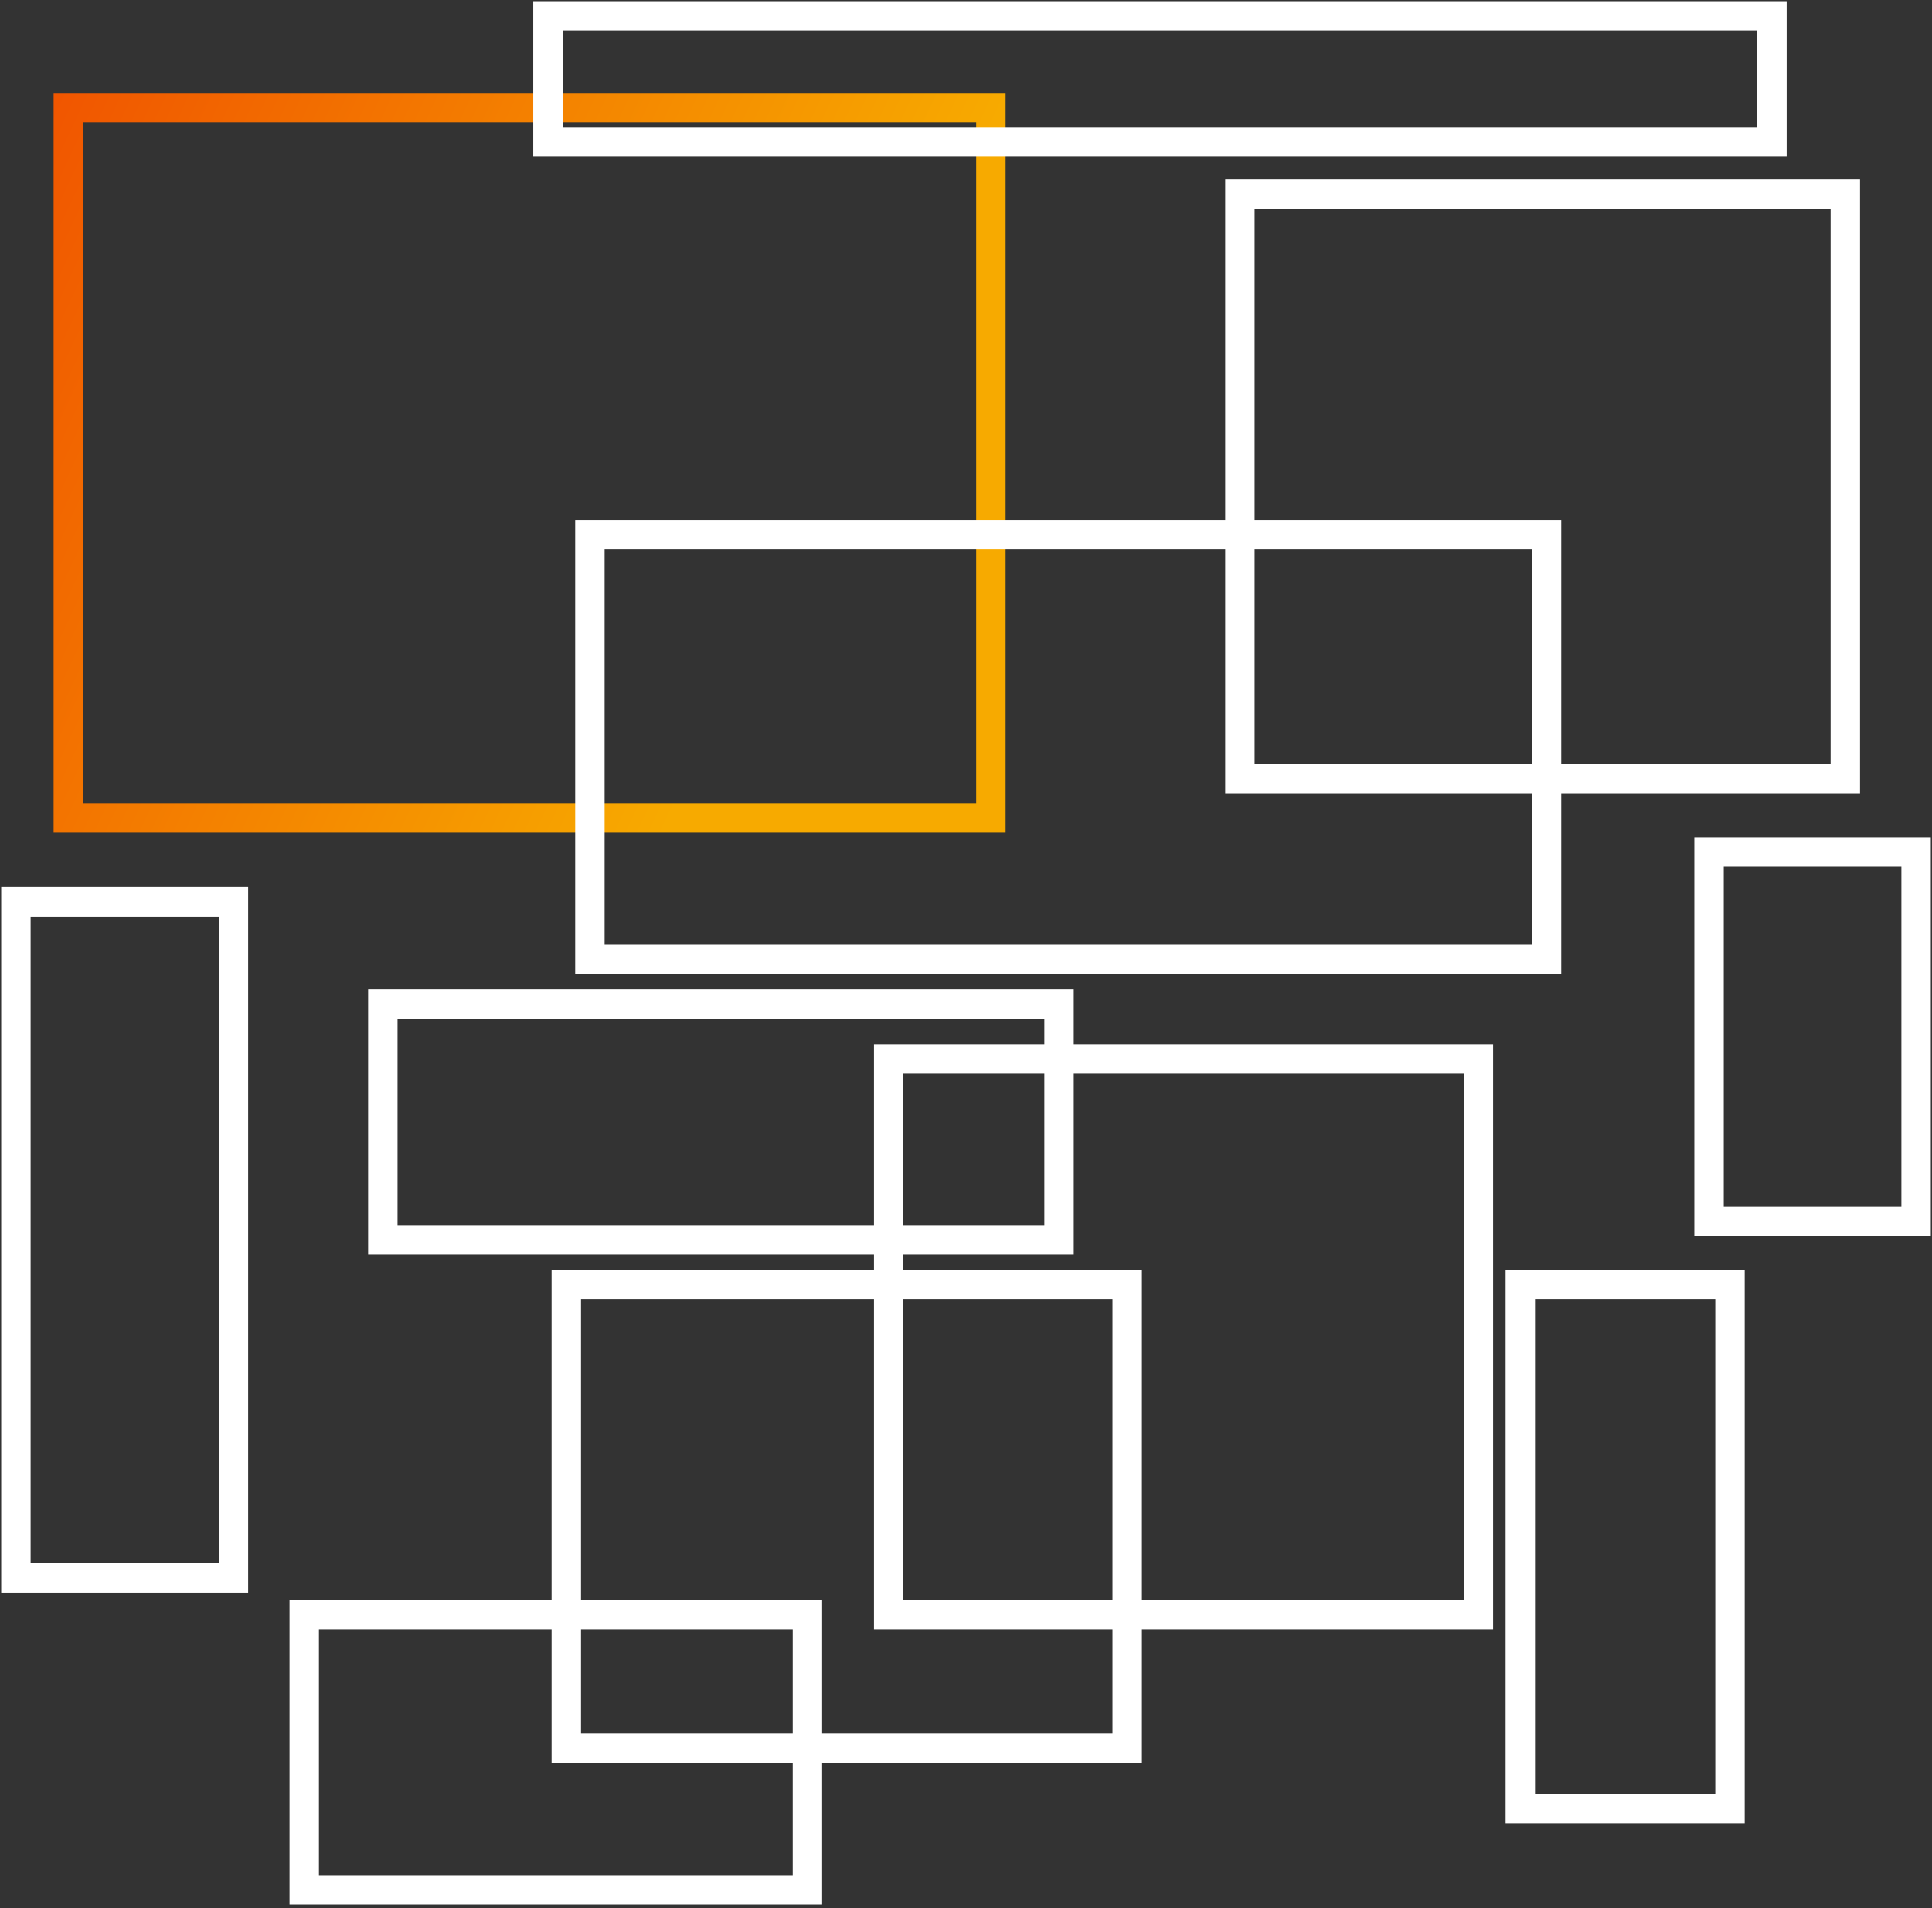<svg width="243" height="240" viewBox="0 0 243 240" fill="none" xmlns="http://www.w3.org/2000/svg">
<rect x="0" y="0" width="243" height="240" fill="#333333" stroke="none"/>
<path d="M8.592 13.538H124.63V102.874H8.592V13.538Z" stroke="url(#paint0_linear)" stroke-width="3.7" stroke-miterlimit="10"/>
<path d="M74.195 67.272H194.519V120.676H74.195V67.272Z" stroke="white" stroke-width="3.7" stroke-miterlimit="10"/>
<path d="M155.948 24.417H232.098V97.93H155.948V24.417ZM71.227 161.553H141.773V219.901H71.227V161.553ZM2 113.423H29.361V198.474H2V113.423ZM48.151 126.28H133.202V155.949H48.151V126.28ZM191.221 161.553H217.593V227.483H191.221V161.553Z" stroke="white" stroke-width="3.7" stroke-miterlimit="10"/>
<path d="M111.776 133.202H185.948V203.088H111.776V133.202ZM214.958 107.159H241V153.64H214.958V107.159ZM68.921 2H222.869V17.823H68.921V2ZM38.264 203.088H101.557V237.702H38.264V203.088Z" stroke="white" stroke-width="3.7" stroke-miterlimit="10"/>
<defs>
<linearGradient id="paint0_linear" x1="-4.778" y1="19.782" x2="100.388" y2="68.822" gradientUnits="userSpaceOnUse">
<stop stop-color="#F05000"/>
<stop offset="1" stop-color="#F7AA00"/>
</linearGradient>
</defs>
</svg>
